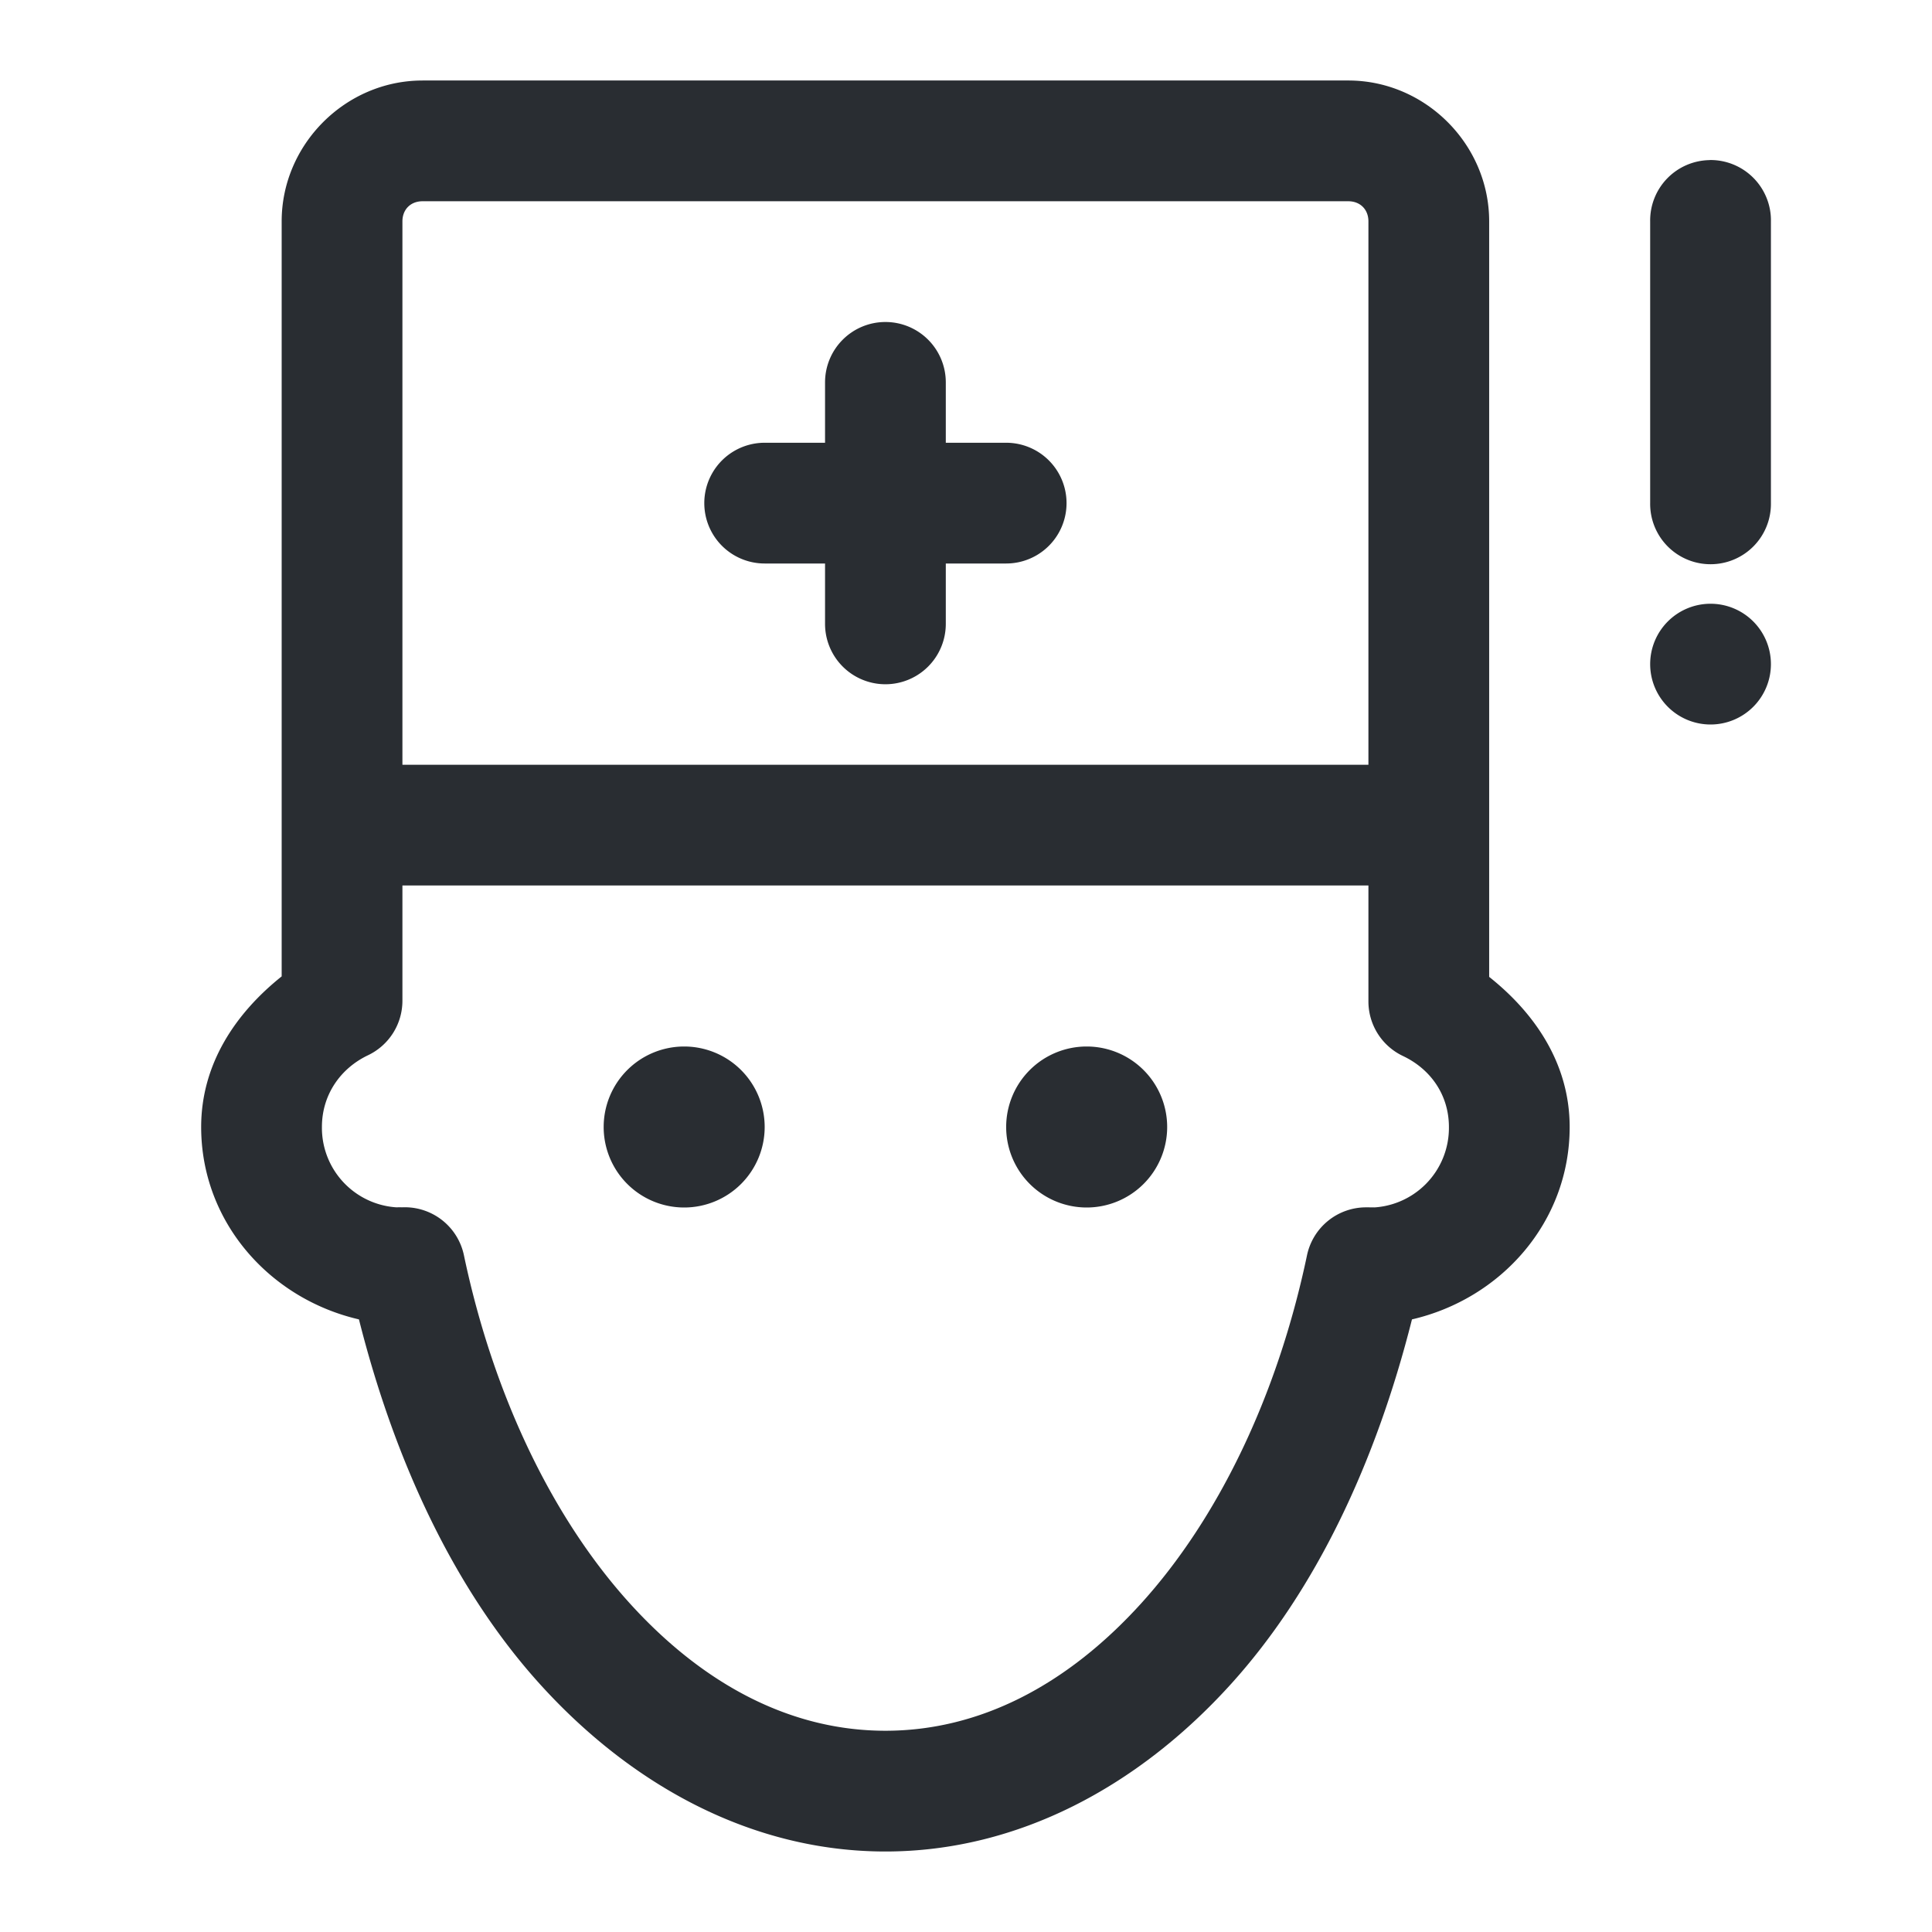 <svg xmlns="http://www.w3.org/2000/svg" width="24" height="24" fill="none" xmlns:v="https://vecta.io/nano"><path d="M5.249 1c-.957 0-1.75.793-1.75 1.75v7.5 1.879c-.57.455-1 1.086-1 1.871 0 1.181.853 2.134 1.96 2.39.448 1.778 1.193 3.362 2.243 4.525C7.853 22.189 9.352 23 10.999 23s3.147-.811 4.298-2.086c1.05-1.163 1.795-2.747 2.243-4.524 1.107-.256 1.959-1.209 1.959-2.39 0-.785-.431-1.413-1-1.865V10.25v-7.5c0-.957-.793-1.75-1.75-1.75h-11.5zm15.989.989a.75.75 0 0 0-.527.227.75.75 0 0 0-.212.533v3.5a.75.75 0 0 0 .216.537.75.75 0 0 0 .534.223.75.75 0 0 0 .534-.223.75.75 0 0 0 .216-.537v-3.5c.002-.1-.017-.2-.055-.293a.75.75 0 0 0-.413-.413.75.75 0 0 0-.293-.055zM5.249 2.5h11.5c.148 0 .25.102.25.25V9.5h-12V2.75c0-.148.102-.25.25-.25zm5.75 1.5a.75.75 0 0 0-.75.75v.75h-.75a.75.75 0 1 0 0 1.5h.75v.75a.75.75 0 1 0 1.5 0V7h.75a.75.75 0 1 0 0-1.5h-.75v-.75a.75.75 0 0 0-.75-.75zm10.25 3.5a.75.75 0 0 0-.75.75.75.75 0 0 0 .75.75.75.75 0 0 0 .75-.75.75.75 0 0 0-.75-.75zM4.999 11h12v1.44a.75.75 0 0 0 .429.678c.344.163.571.484.571.883a.99.99 0 0 1-1 1c.132 0 .123-.003-.03-.003a.75.75 0 0 0-.733.596c-.372 1.771-1.117 3.28-2.052 4.315S12.158 21.5 10.999 21.5s-2.249-.557-3.184-1.592-1.68-2.544-2.052-4.315a.75.75 0 0 0-.733-.596c-.153 0-.164.003-.031.003a.99.99 0 0 1-1-1c0-.402.232-.729.572-.891a.75.75 0 0 0 .428-.678V11zm3.5 2a1 1 0 0 0-1 1 1 1 0 0 0 1 1 1 1 0 0 0 1-1 1 1 0 0 0-1-1zm5 0a1 1 0 0 0-1 1 1 1 0 0 0 1 1 1 1 0 0 0 1-1 1 1 0 0 0-1-1z" fill="#292d32"/></svg>